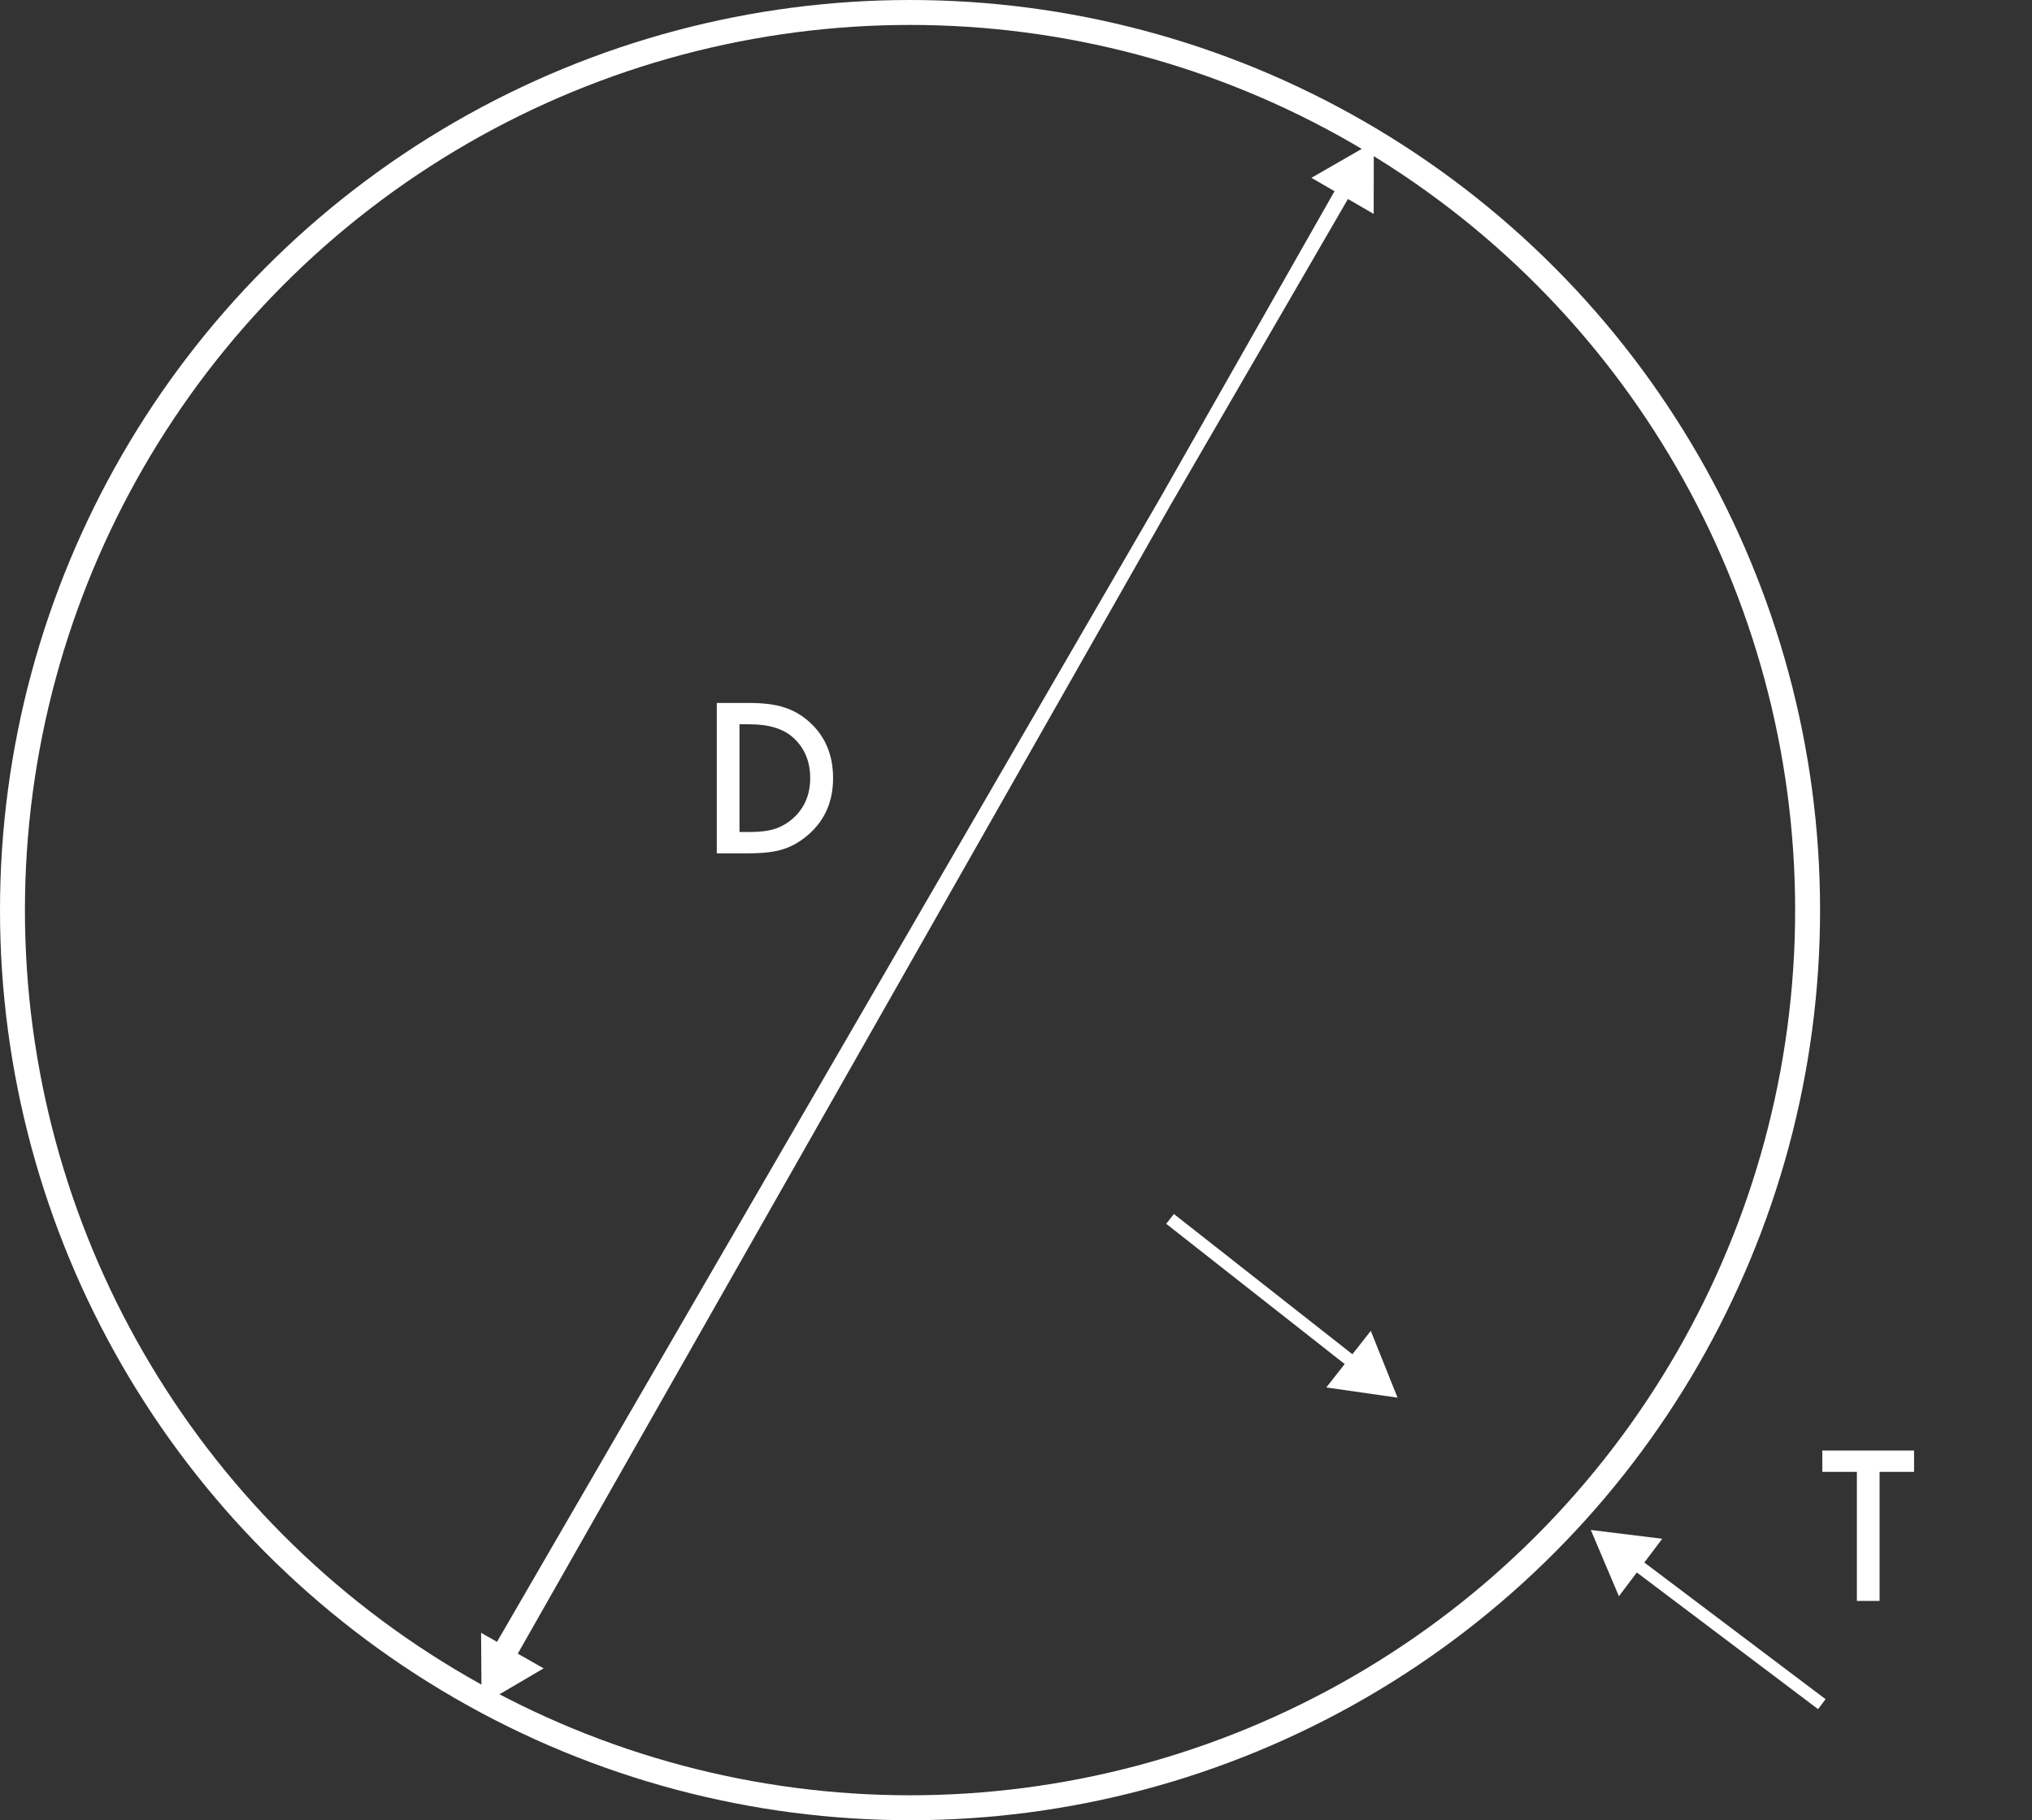 <svg width="163" height="146" viewBox="0 0 163 146" fill="none" xmlns="http://www.w3.org/2000/svg">
<rect x="0" y="0" width="163" height="146" fill="#333333" stroke="none"/>
<path d="M57.499 68.446V56.384H60.03C61.244 56.384 62.202 56.504 62.905 56.743C63.66 56.978 64.345 57.376 64.96 57.939C66.205 59.074 66.827 60.566 66.827 62.415C66.827 64.269 66.179 65.769 64.882 66.915C64.231 67.488 63.548 67.886 62.835 68.111C62.168 68.334 61.223 68.446 59.999 68.446H57.499ZM59.319 66.736H60.139C60.957 66.736 61.637 66.65 62.179 66.478C62.72 66.295 63.21 66.006 63.647 65.611C64.543 64.793 64.991 63.728 64.991 62.415C64.991 61.092 64.548 60.019 63.663 59.196C62.866 58.462 61.692 58.095 60.139 58.095H59.319V66.736Z" fill="white"/>
<path d="M150.773 118.059V128.411H148.953V118.059H146.18V116.348H153.539V118.059H150.773Z" fill="white"/>
<circle cx="73" cy="73" r="72" stroke="white" stroke-width="2"/>
<path d="M112.107 112.107L109.959 106.748L106.392 111.288L112.107 112.107ZM93.548 98.161L108.26 109.72L108.878 108.934L94.166 97.375L93.548 98.161Z" fill="white"/>
<path d="M127.609 122.719L129.863 128.034L133.339 123.424L127.609 122.719ZM146.442 136.292L131.503 125.029L130.901 125.828L145.84 137.091L146.442 136.292Z" fill="white"/>
<path d="M38.63 136.74L43.61 133.82L38.591 130.967L38.63 136.74ZM110.203 11.385L105.197 14.263L110.192 17.159L110.203 11.385ZM107.538 14.48L93.1 39.885L93.969 40.379L108.407 14.975L107.538 14.48ZM93.1 39.885L40.419 132.581L41.288 133.075L93.969 40.379L93.1 39.885ZM40.241 133.042L93.967 40.383L93.102 39.881L39.376 132.54L40.241 133.042ZM93.967 40.383L108.378 15.529L107.513 15.027L93.102 39.881L93.967 40.383Z" fill="white"/>
</svg>
